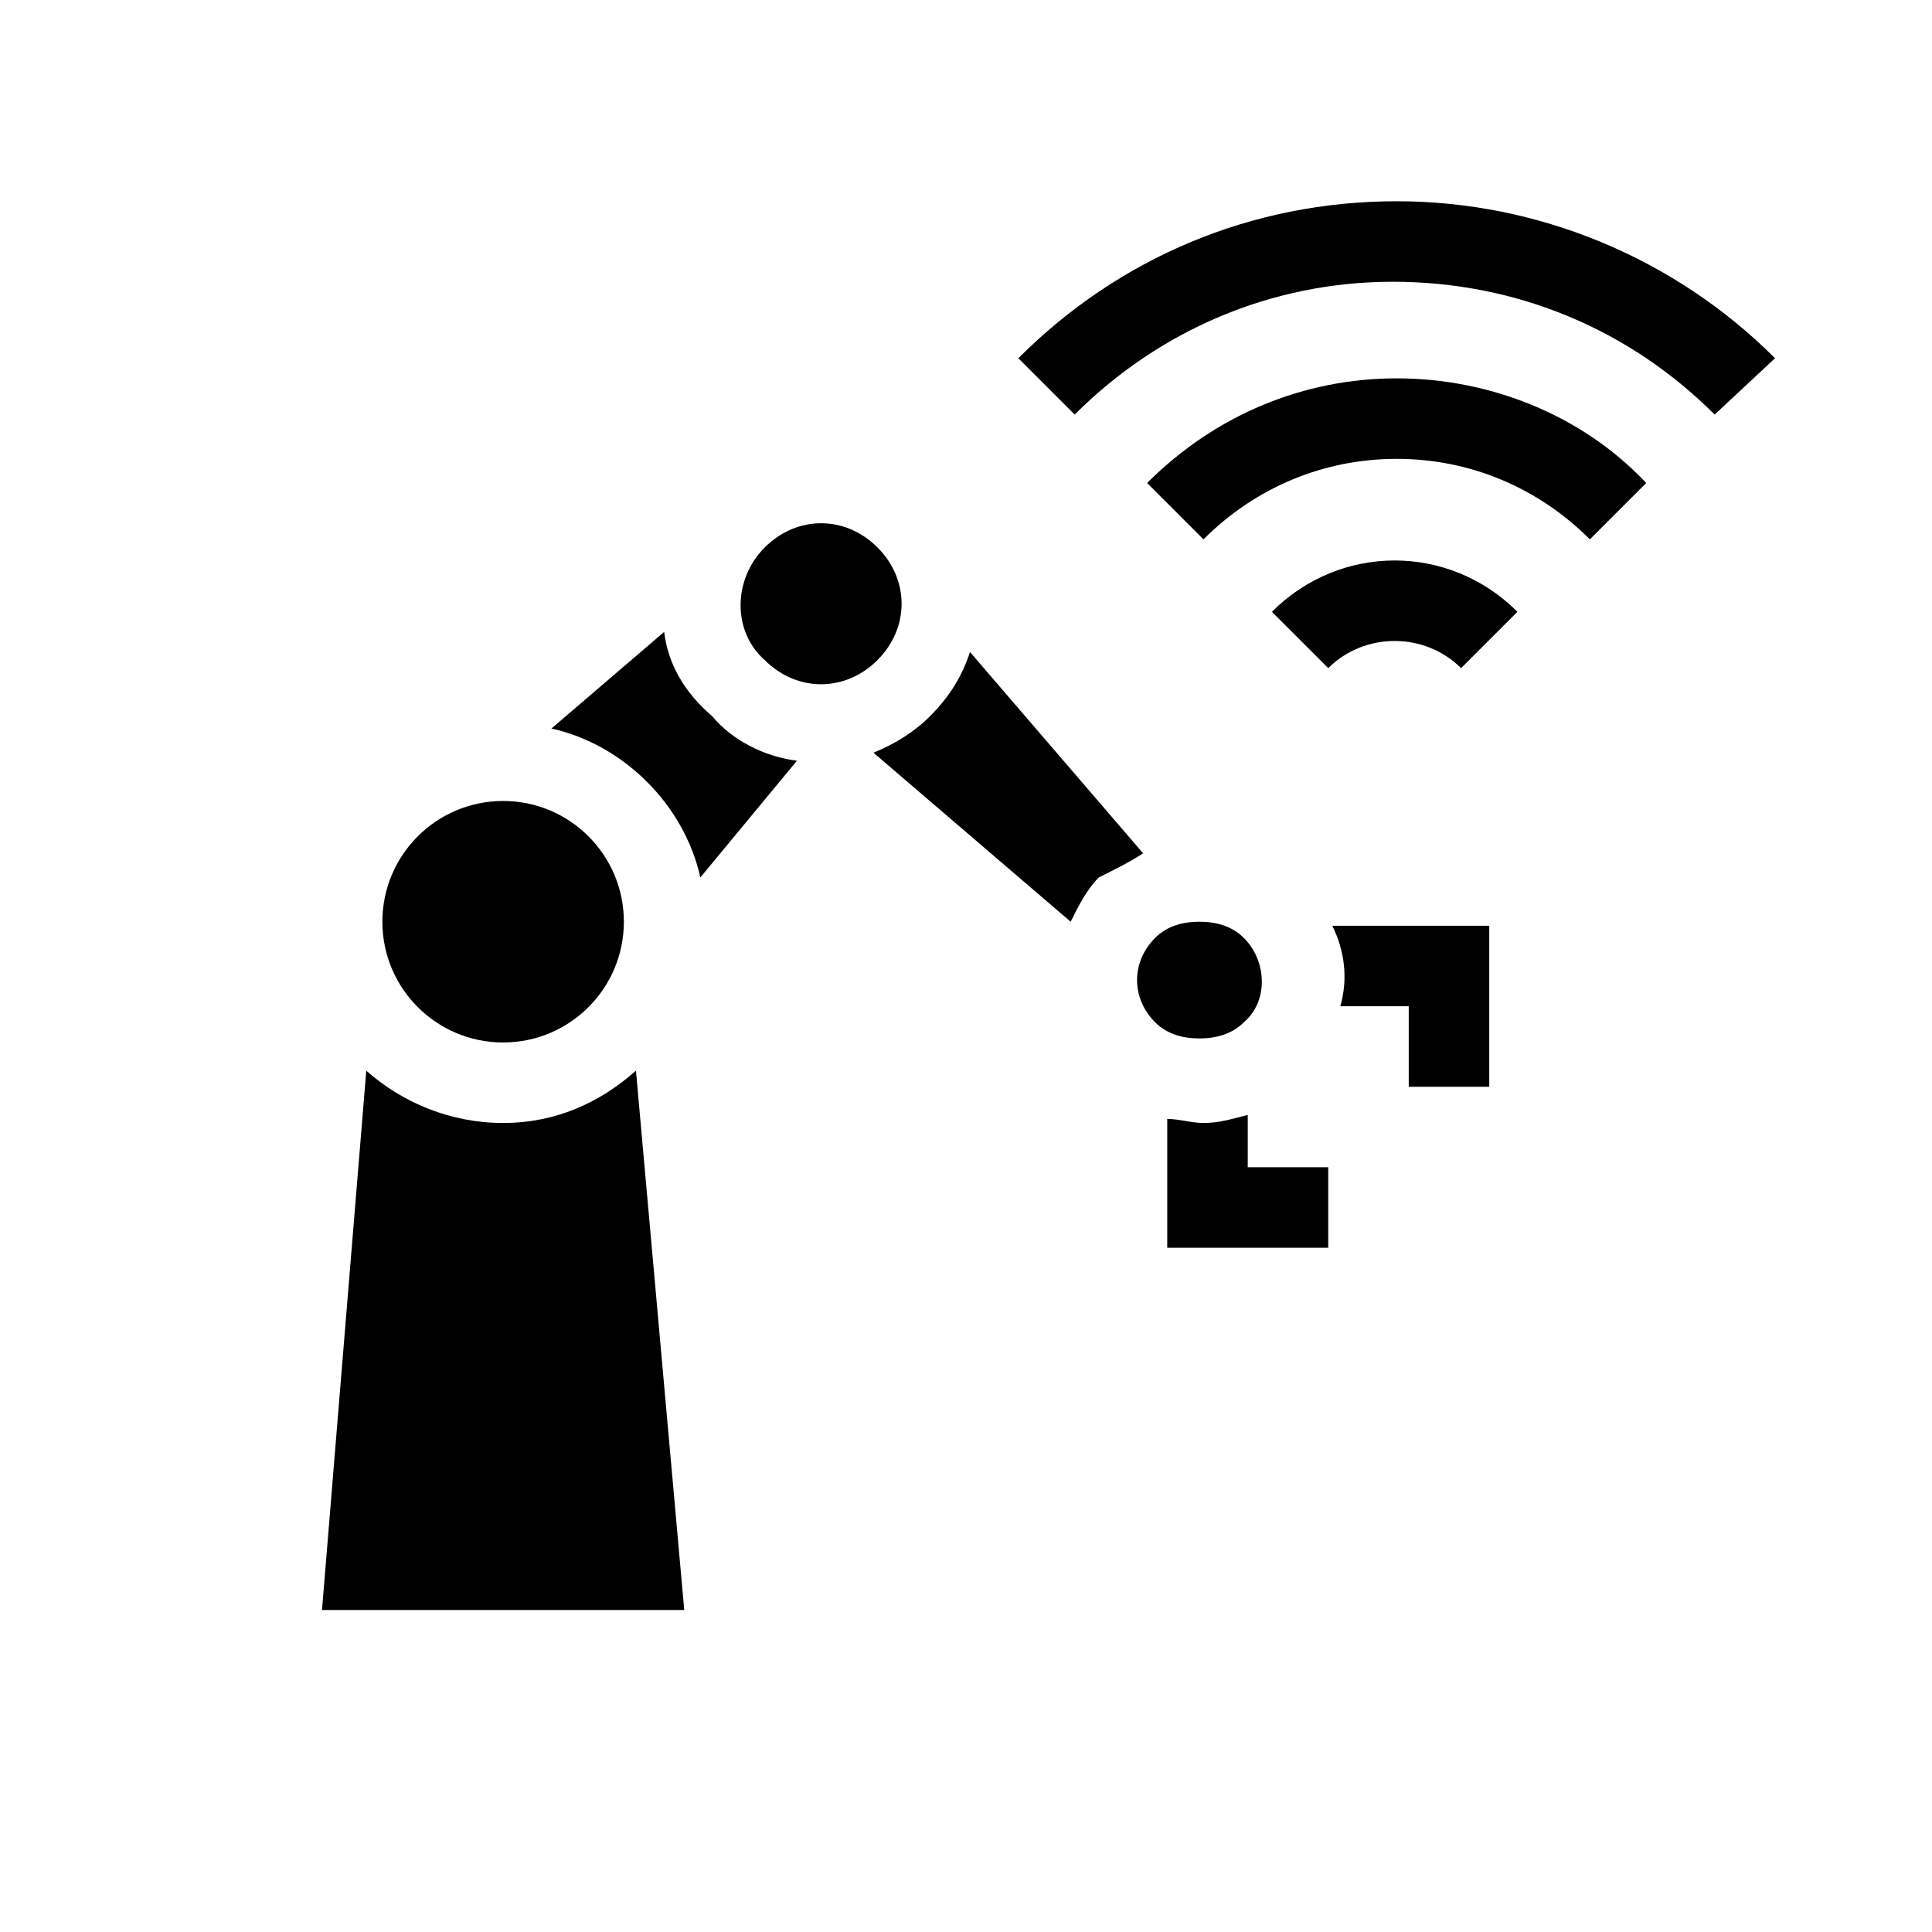 <?xml version="1.0" encoding="utf-8"?>
<!-- Generator: Adobe Illustrator 19.2.0, SVG Export Plug-In . SVG Version: 6.00 Build 0)  -->
<svg version="1.1" xmlns="http://www.w3.org/2000/svg" xmlns:xlink="http://www.w3.org/1999/xlink" x="0px" y="0px"
	 viewBox="0 0 48 48" enable-background="new 0 0 48 48" xml:space="preserve">
	<g>
		<path d="M42.6,10.3c-2.1-2.1-4.9-3.3-8-3.3c-3,0-5.8,1.2-7.9,3.3l-1.4-1.4C27.8,6.4,31.1,5,34.7,5c3.5,0,6.9,1.4,9.4,3.9
			L42.6,10.3z"/>
	</g>
	<g>
		<path d="M29.9,13.4L28.5,12c1.7-1.7,3.9-2.6,6.2-2.6c2.3,0,4.6,0.9,6.2,2.6l-1.4,1.4c-1.3-1.3-3-2-4.8-2
			C32.9,11.4,31.2,12.1,29.9,13.4z"/>
	</g>
	<g>
		<path d="M36.3,16.6c-0.9-0.9-2.4-0.9-3.3,0l-1.4-1.4c1.7-1.7,4.4-1.7,6.1,0L36.3,16.6z"/>
	</g>
	<g>
		<path d="M9.1,26.6L8,40h9l-1.2-13.4c-0.9,0.8-2,1.3-3.3,1.3C11.2,27.9,10,27.4,9.1,26.6z"/>
		<path d="M16.5,15.7l-2.8,2.4c1.8,0.4,3.3,1.9,3.7,3.7l2.4-2.9c-0.8-0.1-1.6-0.5-2.1-1.1C17,17.2,16.6,16.5,16.5,15.7z"/>
		<path d="M21.8,13.6c-0.4-0.4-0.9-0.6-1.4-0.6c-0.5,0-1,0.2-1.4,0.6c-0.8,0.8-0.8,2.1,0,2.8c0.4,0.4,0.9,0.6,1.4,0.6
			c0.5,0,1-0.2,1.4-0.6C22.6,15.6,22.6,14.4,21.8,13.6z"/>
		<g>
			<path d="M33.1,23c0.3,0.6,0.4,1.3,0.2,2H35v2h2v-4H33.1z"/>
			<path d="M29,27.8l0,3.2l4,0l0-2l-2,0l0-1.3c-0.4,0.1-0.7,0.2-1.1,0.2C29.6,27.9,29.3,27.8,29,27.8z"/>
			<path d="M28.4,21.2l-4.3-5c-0.2,0.6-0.5,1.1-1,1.6c-0.4,0.4-0.9,0.7-1.4,0.9l4.9,4.2c0.2-0.4,0.4-0.8,0.7-1.1
				C27.7,21.6,28.1,21.4,28.4,21.2z"/>
			<path d="M30.9,23.3c-0.3-0.3-0.7-0.4-1.1-0.4c-0.4,0-0.8,0.1-1.1,0.4c-0.6,0.6-0.6,1.5,0,2.1c0.3,0.3,0.7,0.4,1.1,0.4
				s0.8-0.1,1.1-0.4C31.5,24.9,31.5,23.9,30.9,23.3z"/>
		</g>
		<circle cx="12.5" cy="22.9" r="3"/>
	</g>
</svg>
